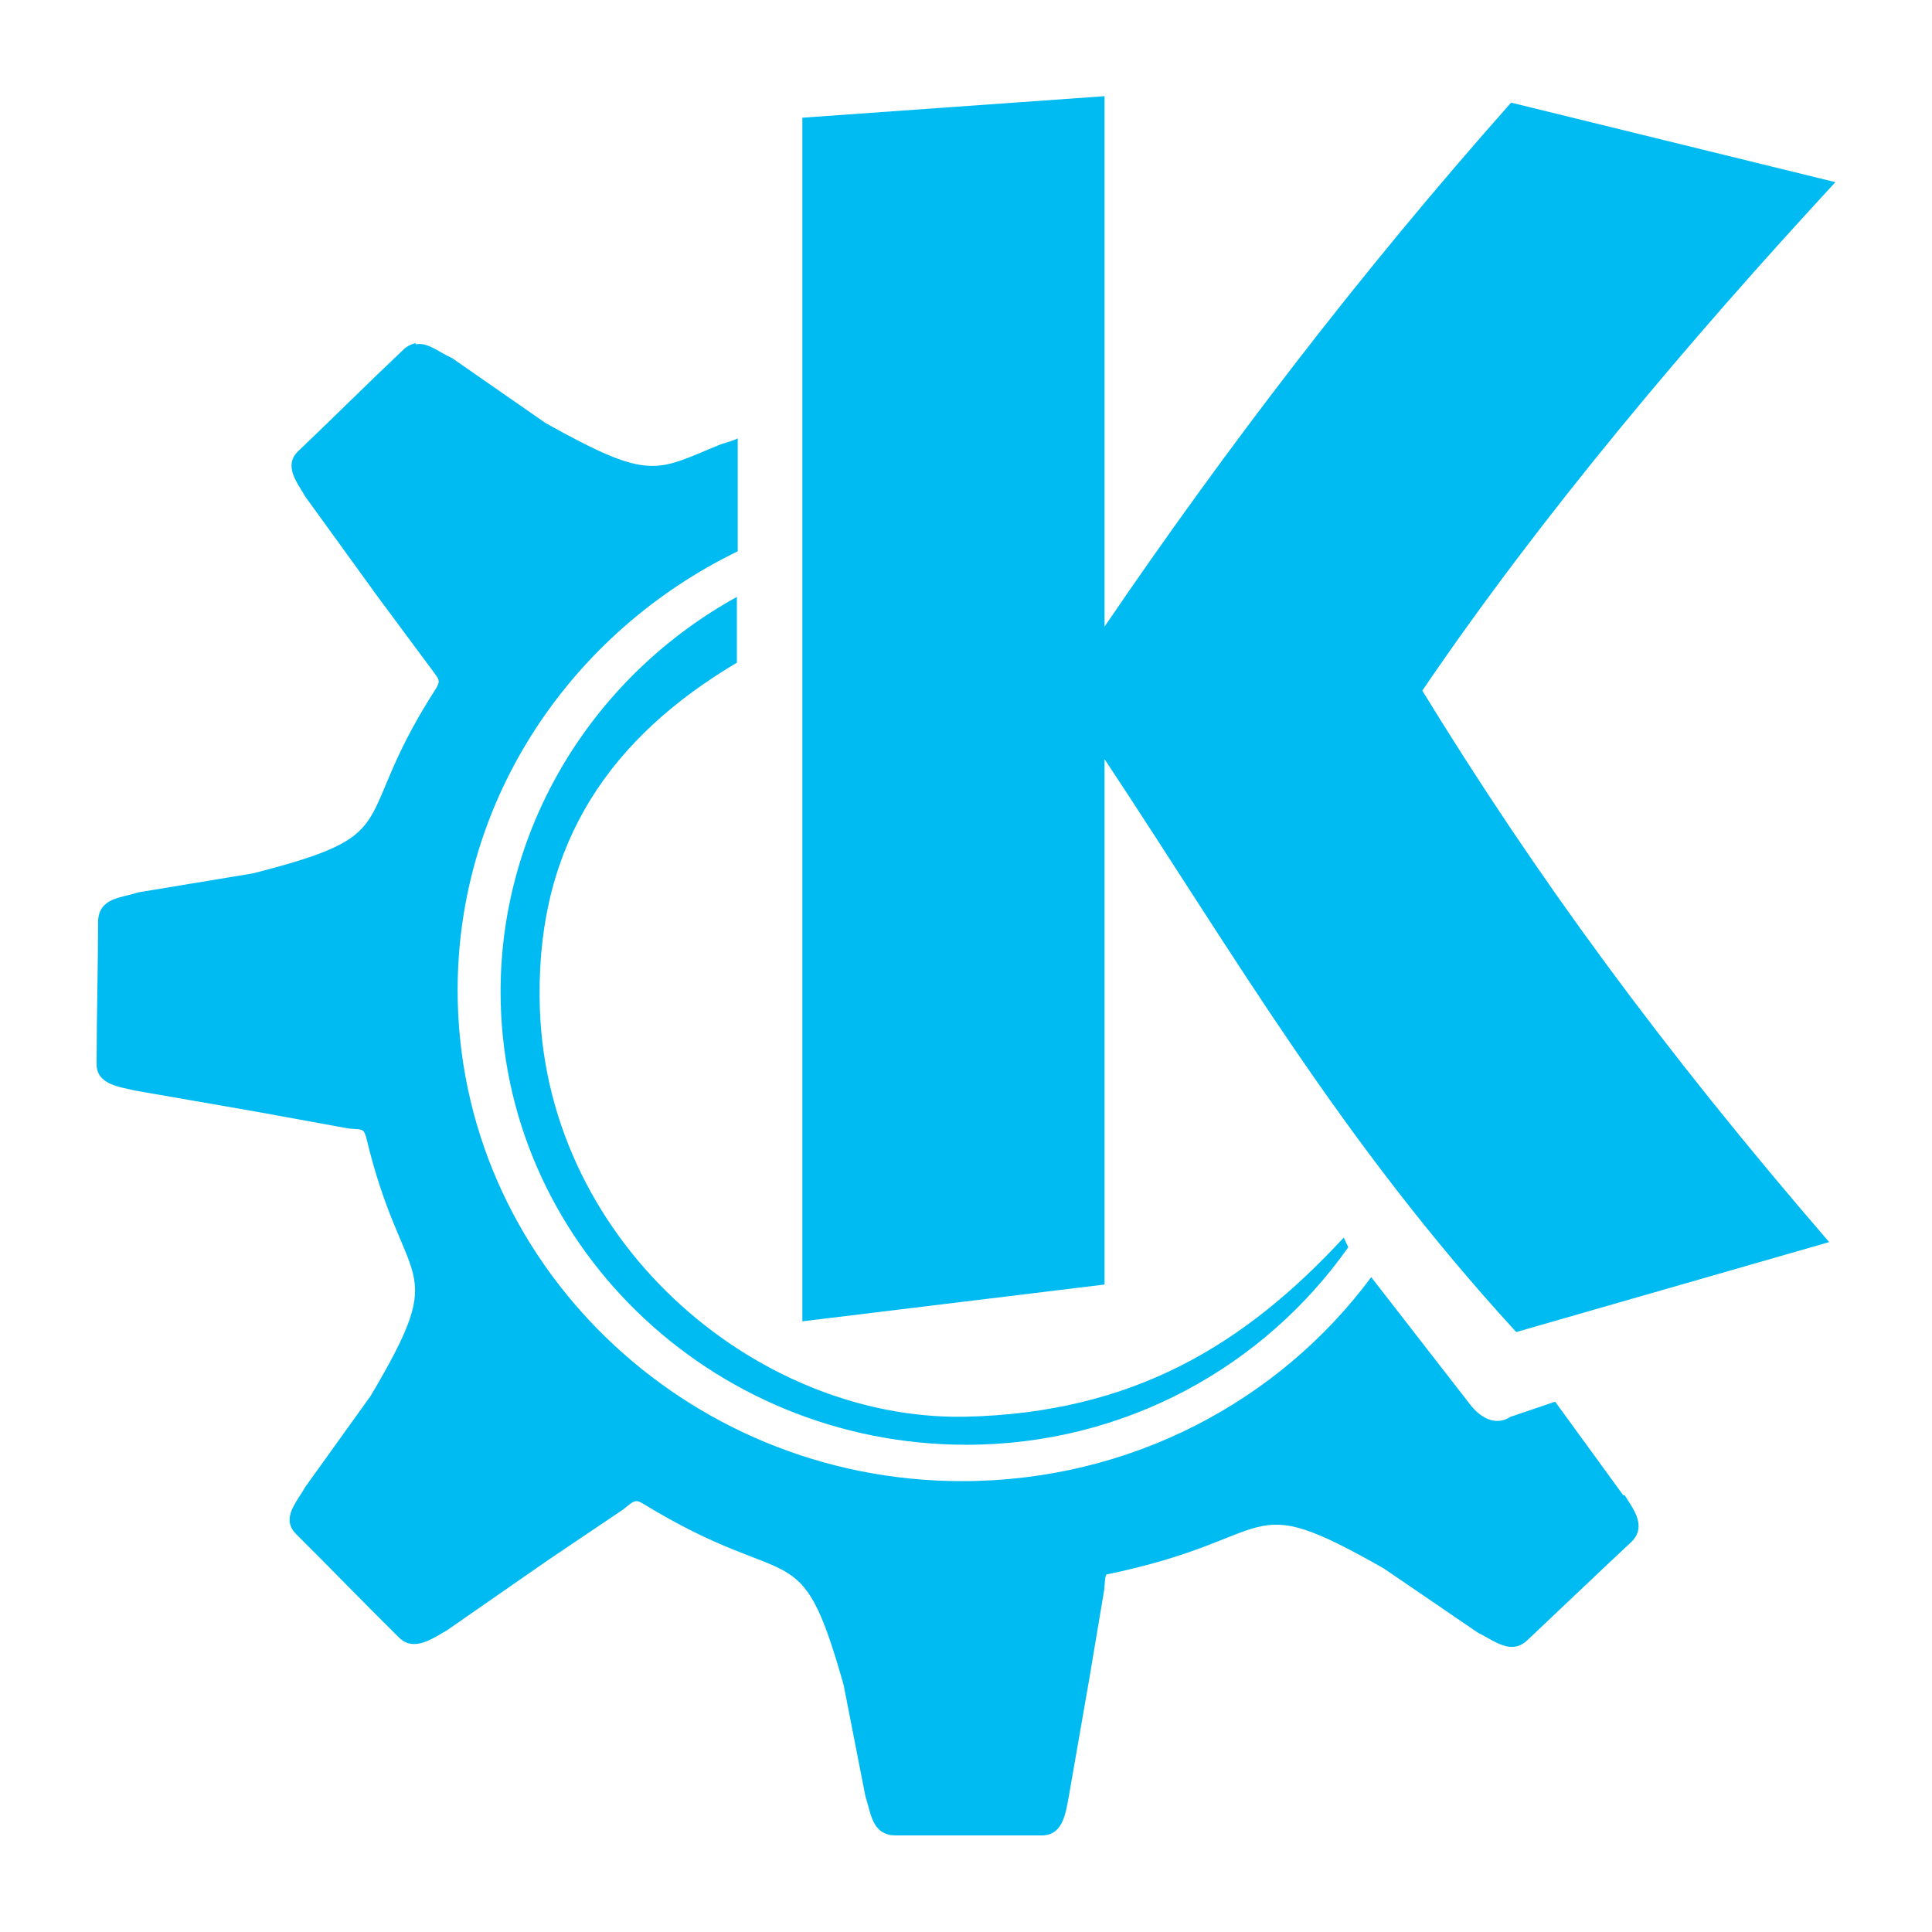 <?xml version="1.0" encoding="UTF-8" standalone="no"?>
<svg
   xmlns:dc="http://purl.org/dc/elements/1.1/"
   xmlns:cc="http://creativecommons.org/ns#"
   xmlns:rdf="http://www.w3.org/1999/02/22-rdf-syntax-ns#"
   xmlns:svg="http://www.w3.org/2000/svg"
   xmlns="http://www.w3.org/2000/svg"
   xmlns:xlink="http://www.w3.org/1999/xlink"
   xmlns:sodipodi="http://sodipodi.sourceforge.net/DTD/sodipodi-0.dtd"
   xmlns:inkscape="http://www.inkscape.org/namespaces/inkscape"
   viewBox="0 0 500 500"
   id="svg2"
   version="1.1"
   inkscape:version="0.48.5 r10040"
   width="100%"
   height="100%"
   sodipodi:docname="kde.svg">
  <sodipodi:namedview
     pagecolor="#ffffff"
     bordercolor="#666666"
     borderopacity="1"
     objecttolerance="10"
     gridtolerance="10"
     guidetolerance="10"
     inkscape:pageopacity="0"
     inkscape:pageshadow="2"
     inkscape:window-width="1366"
     inkscape:window-height="716"
     id="namedview59"
     showgrid="true"
     inkscape:zoom="0.43457604"
     inkscape:cx="180.61735"
     inkscape:cy="200.21685"
     inkscape:window-x="0"
     inkscape:window-y="0"
     inkscape:window-maximized="1"
     inkscape:current-layer="svg2">
    <inkscape:grid
       type="xygrid"
       id="grid3814"
       empspacing="5"
       visible="true"
       enabled="true"
       snapvisiblegridlinesonly="true" />
  </sodipodi:namedview>
  <defs
     id="defs4">
    <linearGradient
       id="linearGradient3764"
       x1="1"
       x2="47"
       gradientUnits="userSpaceOnUse"
       gradientTransform="matrix(0,-1,1,0,-1.5e-6,48)">
      <stop
         stop-color="#32a2f8"
         stop-opacity="1"
         id="stop7" />
      <stop
         offset="1"
         stop-color="#45a9f9"
         stop-opacity="1"
         id="stop9" />
    </linearGradient>
    <clipPath
       id="clipPath-121880098">
      <g
         transform="translate(0,-1004.362)"
         id="g17">
        <path
           d="m -24,13 c 0,1.105 -0.672,2 -1.5,2 -0.828,0 -1.5,-0.895 -1.5,-2 0,-1.105 0.672,-2 1.5,-2 0.828,0 1.5,0.895 1.5,2 z"
           transform="matrix(15.333,0,0,11.5,415,878.862)"
           id="path19"
           inkscape:connector-curvature="0"
           style="fill:#1890d0" />
      </g>
    </clipPath>
    <linearGradient
       inkscape:collect="always"
       xlink:href="#linearGradient3764"
       id="linearGradient3812"
       x1="11.995"
       y1="24.006"
       x2="36"
       y2="24.006"
       gradientUnits="userSpaceOnUse" />
    <linearGradient
       inkscape:collect="always"
       xlink:href="#linearGradient3764"
       id="linearGradient3816"
       gradientUnits="userSpaceOnUse"
       x1="11.995"
       y1="24.006"
       x2="36"
       y2="24.006" />
    <linearGradient
       inkscape:collect="always"
       xlink:href="#linearGradient3764"
       id="linearGradient3818"
       gradientUnits="userSpaceOnUse"
       x1="11.995"
       y1="24.006"
       x2="36"
       y2="24.006" />
    <linearGradient
       inkscape:collect="always"
       xlink:href="#linearGradient3764"
       id="linearGradient3820"
       gradientUnits="userSpaceOnUse"
       x1="11.995"
       y1="24.006"
       x2="36"
       y2="24.006" />
    <linearGradient
       inkscape:collect="always"
       xlink:href="#linearGradient3764"
       id="linearGradient3000"
       gradientUnits="userSpaceOnUse"
       x1="11.995"
       y1="24.006"
       x2="36"
       y2="24.006" />
    <linearGradient
       inkscape:collect="always"
       xlink:href="#linearGradient3764"
       id="linearGradient3002"
       gradientUnits="userSpaceOnUse"
       x1="11.995"
       y1="24.006"
       x2="36"
       y2="24.006" />
    <linearGradient
       inkscape:collect="always"
       xlink:href="#linearGradient3764"
       id="linearGradient3004"
       gradientUnits="userSpaceOnUse"
       x1="11.995"
       y1="24.006"
       x2="36"
       y2="24.006" />
    <linearGradient
       inkscape:collect="always"
       xlink:href="#linearGradient3764"
       id="linearGradient3008"
       gradientUnits="userSpaceOnUse"
       x1="11.995"
       y1="24.006"
       x2="36"
       y2="24.006" />
    <linearGradient
       inkscape:collect="always"
       xlink:href="#linearGradient3764"
       id="linearGradient3010"
       gradientUnits="userSpaceOnUse"
       x1="11.995"
       y1="24.006"
       x2="36"
       y2="24.006" />
  </defs>
  <g
     id="g33"
     transform="translate(0,452)" />
  <path
     inkscape:connector-curvature="0"
     style="fill:#00bbf2;fill-opacity:1;fill-rule:evenodd;stroke:none"
     id="path53"
     d="m 285.854,24.893 -78.208,5.568 0,311.5 78.208,-9.523 0,-135.982 c 33.911,51.176 61.149,98.791 106.551,148.28 l 80.982,-23.282 C 430.029,271.214 397.655,226.974 368.092,178.741 398.854,133.413 437.358,87.861 475,47.145 L 391.075,26.562 C 351.896,70.708 317.047,116.336 285.854,162.169 M 107.694,88.798 c -1.106,0.15 -2.418,0.806 -3.449,1.837 -9.223,8.717 -17.94,17.434 -27.088,26.15 -4.03,3.88 0.075,8.492 1.837,11.716 l 18.596,25.701 13.909,18.746 c 1.968,2.718 2.568,2.999 1.537,4.911 -1.237,1.968 -2.268,3.58 -3.449,5.568 -18.09,30.387 -5.418,32.73 -44.146,42.609 l -29.656,4.911 c -4.387,1.462 -10.104,1.312 -10.404,7.405 0,12.297 -0.375,24.538 -0.375,36.761 -0.225,5.643 6.074,6.149 9.804,7.105 l 31.568,5.493 23.657,4.312 c 3.224,0.432 3.955,-0.3 4.686,2.118 9.673,40.791 22.326,31.418 1.237,67.073 l -16.984,23.657 c -2.268,4.105 -6.449,8.136 -2.193,12.297 8.942,8.867 17.509,17.79 26.507,26.657 3.955,3.88 9.073,-0.078 12.297,-1.837 l 26.15,-18.165 19.552,-13.178 c 2.718,-2.193 3.074,-2.718 5.061,-1.537 39.179,23.939 40.566,6.655 51.982,46.94 l 5.643,28.85 c 1.462,4.311 1.612,9.879 7.611,10.104 l 38.073,0 c 5.717,0 6.224,-6.524 6.955,-10.104 l 5.343,-30.687 3.805,-22.701 c 0.225,-2.193 0.15,-3.299 0.581,-4.03 45.909,-9.448 34.492,-22.776 71.834,-1.537 l 24.238,16.553 c 4.462,2.193 8.717,5.999 12.953,1.912 8.998,-8.492 17.94,-17.059 26.957,-25.476 4.03,-4.105 0.075,-8.792 -1.837,-11.941 l -0.375,0 -17.64,-24.238 -11.641,3.955 c -2.999,1.968 -6.955,1.237 -10.479,-3.374 l -25.476,-32.805 c -23.807,32.074 -62.311,52.788 -105.952,52.788 -71.834,0 -130.49,-57.044 -130.49,-127.041 0,-49.714 29.581,-92.773 72.49,-113.6 l 0,-29.225 c -1.462,0.731 -3.149,1.106 -4.387,1.537 -16.778,6.805 -17.865,9.879 -45.327,-5.493 L 116.973,92.66 c -3.374,-1.462 -6.374,-4.255 -9.448,-3.524 m 83.25,65.311 c -36.461,20.058 -61.224,58.506 -61.224,102.221 0,64.504 54.044,117.237 120.536,117.237 41.072,0 77.102,-20.283 98.847,-51.12 l -1.181,-2.493 c -25.476,27.538 -54.269,45.402 -98.041,46.359 -54.55,0.956 -109.757,-46.359 -110.057,-108.67 -0.431,-40.21 18.596,-67.223 51.045,-86.475 l 0,-16.909 m 0.075,0" />
</svg>
